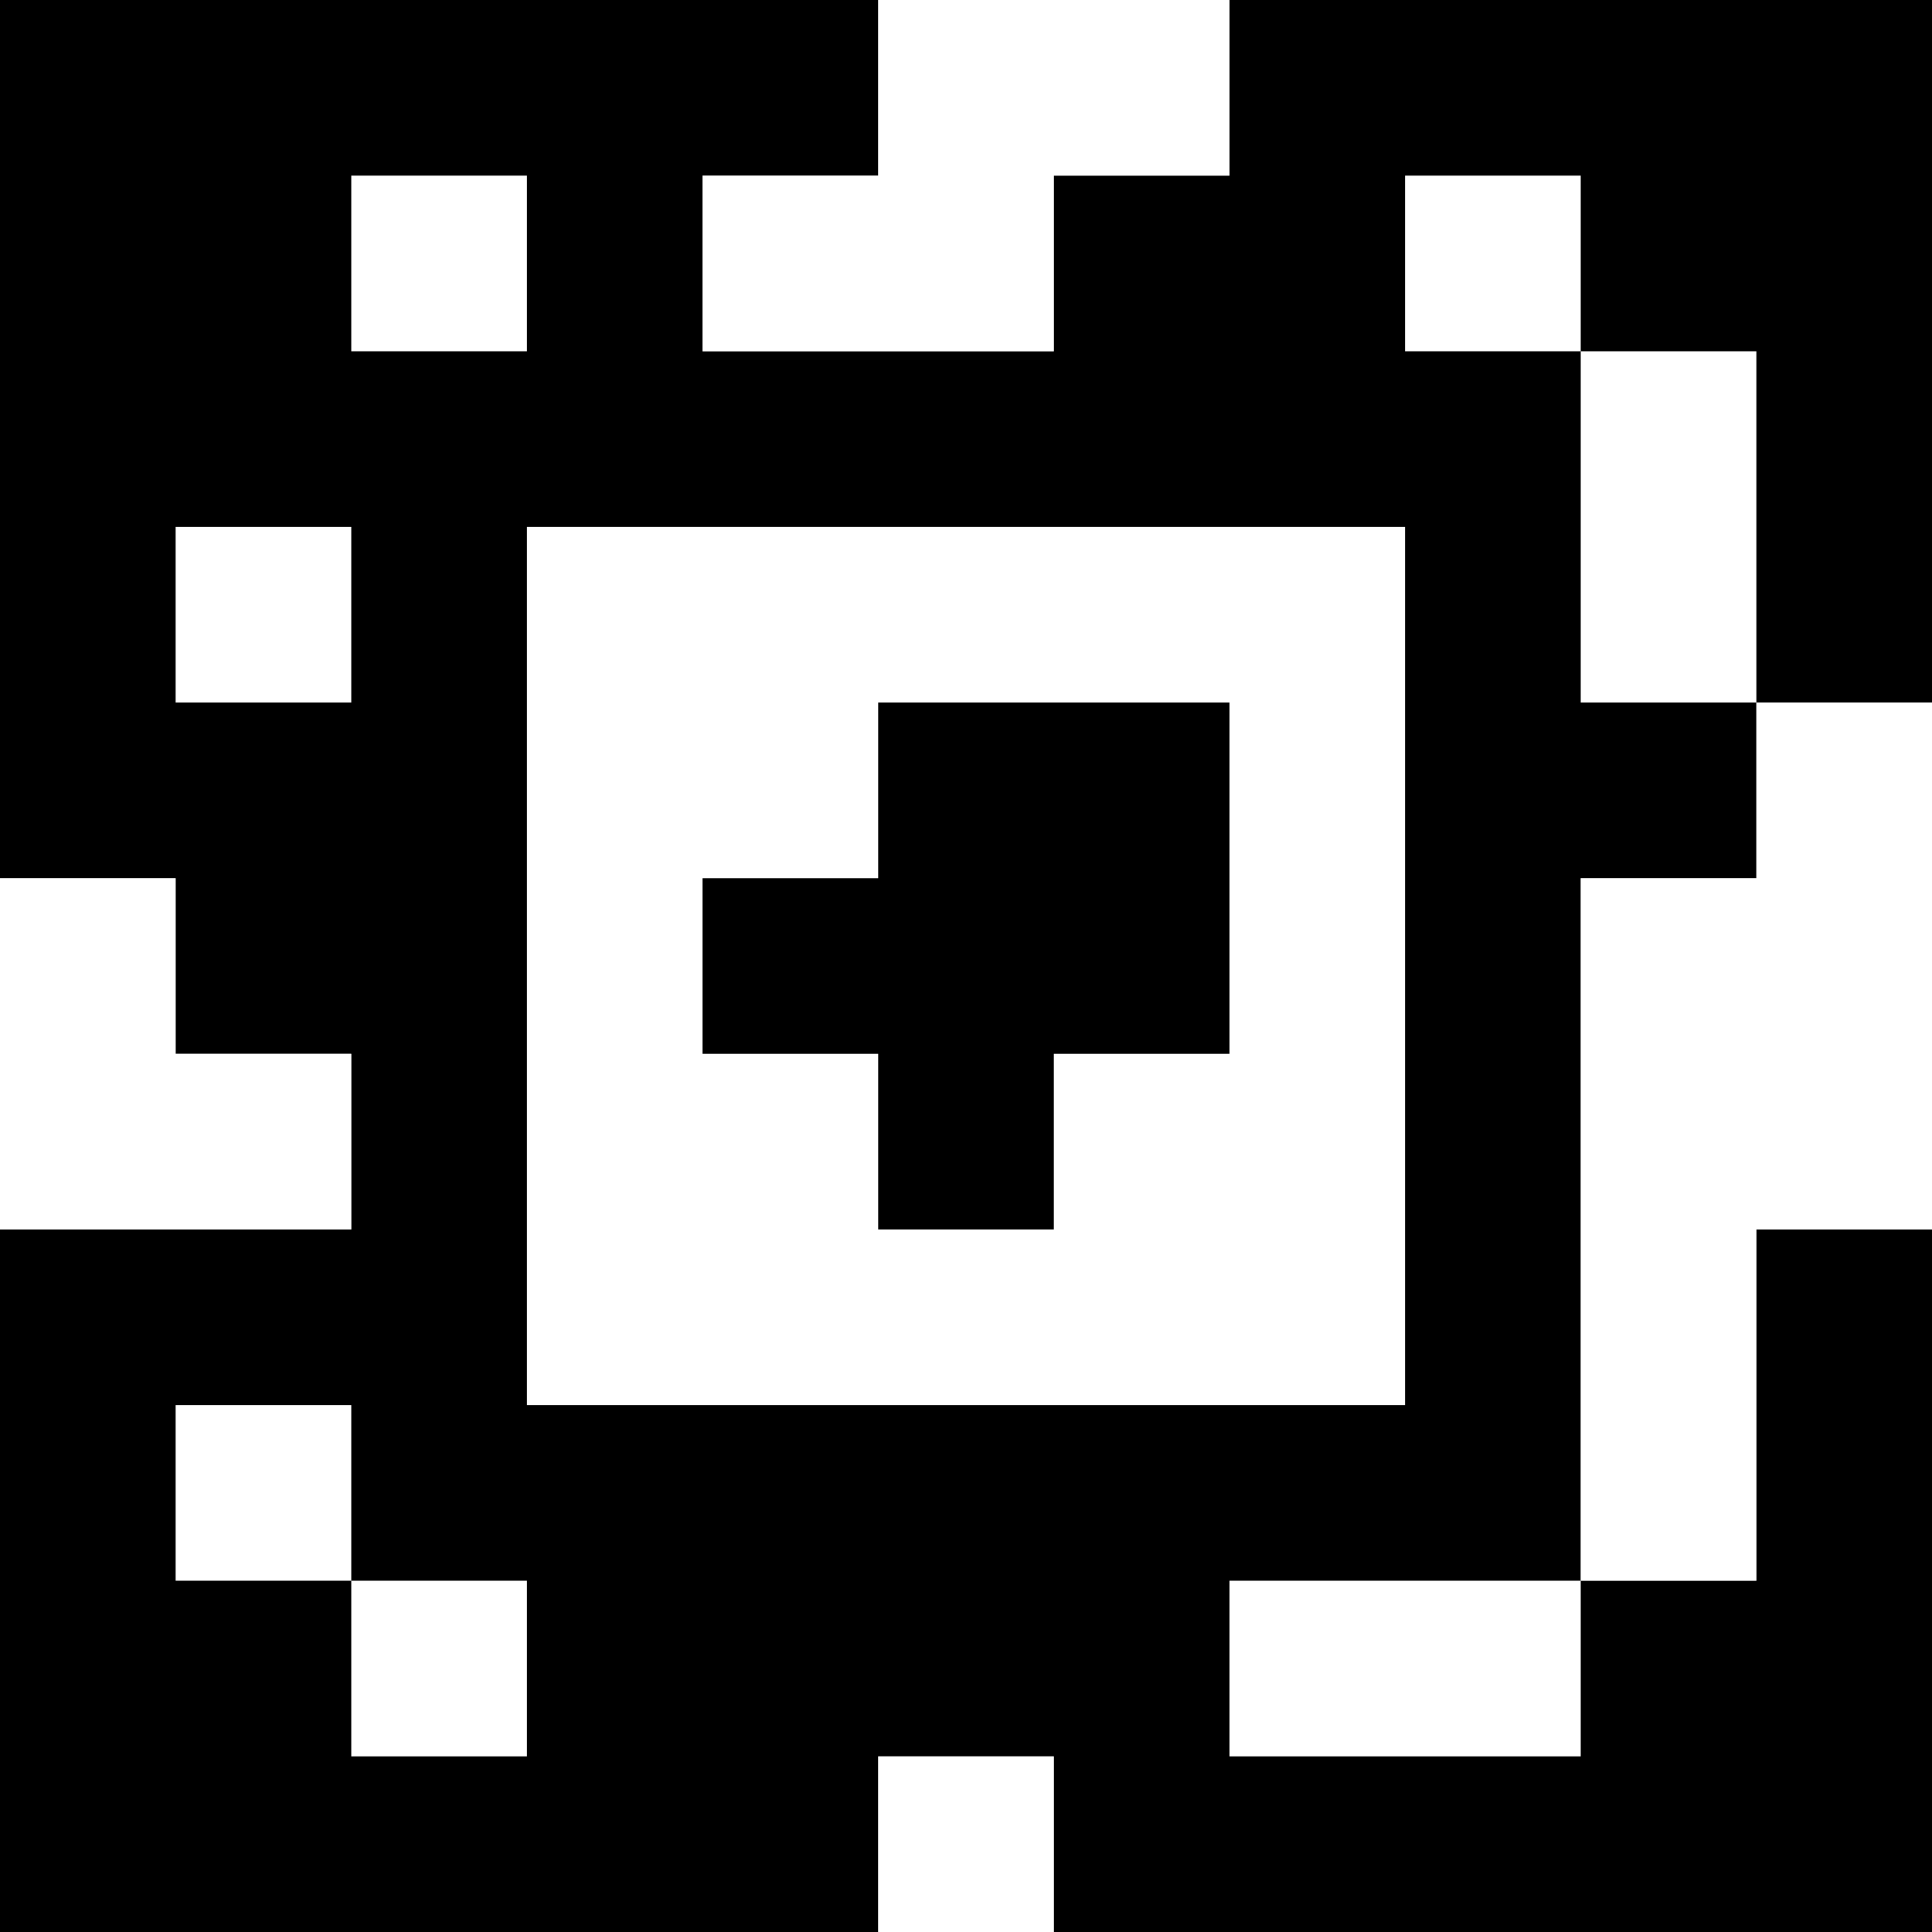 <?xml version="1.0" standalone="yes"?>
<svg xmlns="http://www.w3.org/2000/svg" width="110" height="110">
<rect width="100%" height="100%" fill="#808080" stroke="none"/>
<path style="fill:#000000; stroke:none;" d="M0 0L0 50L10 50L10 60L20 60L20 70L0 70L0 110L50 110L50 100L60 100L60 110L110 110L110 70L100 70L100 90L90 90L90 50L100 50L100 40L110 40L110 0L70 0L70 10L60 10L60 20L40 20L40 10L50 10L50 0L0 0z"/>
<path style="fill:#ffffff; stroke:none;" d="M50 0L50 10L40 10L40 20L60 20L60 10L70 10L70 0L50 0M20 10L20 20L30 20L30 10L20 10M80 10L80 20L90 20L90 40L100 40L100 20L90 20L90 10L80 10M10 30L10 40L20 40L20 30L10 30M30 30L30 80L80 80L80 30L30 30z"/>
<path style="fill:#000000; stroke:none;" d="M50 40L50 50L40 50L40 60L50 60L50 70L60 70L60 60L70 60L70 40L50 40z"/>
<path style="fill:#ffffff; stroke:none;" d="M100 40L100 50L90 50L90 90L100 90L100 70L110 70L110 40L100 40M0 50L0 70L20 70L20 60L10 60L10 50L0 50M10 80L10 90L20 90L20 100L30 100L30 90L20 90L20 80L10 80M70 90L70 100L90 100L90 90L70 90M50 100L50 110L60 110L60 100L50 100z"/>
</svg>

